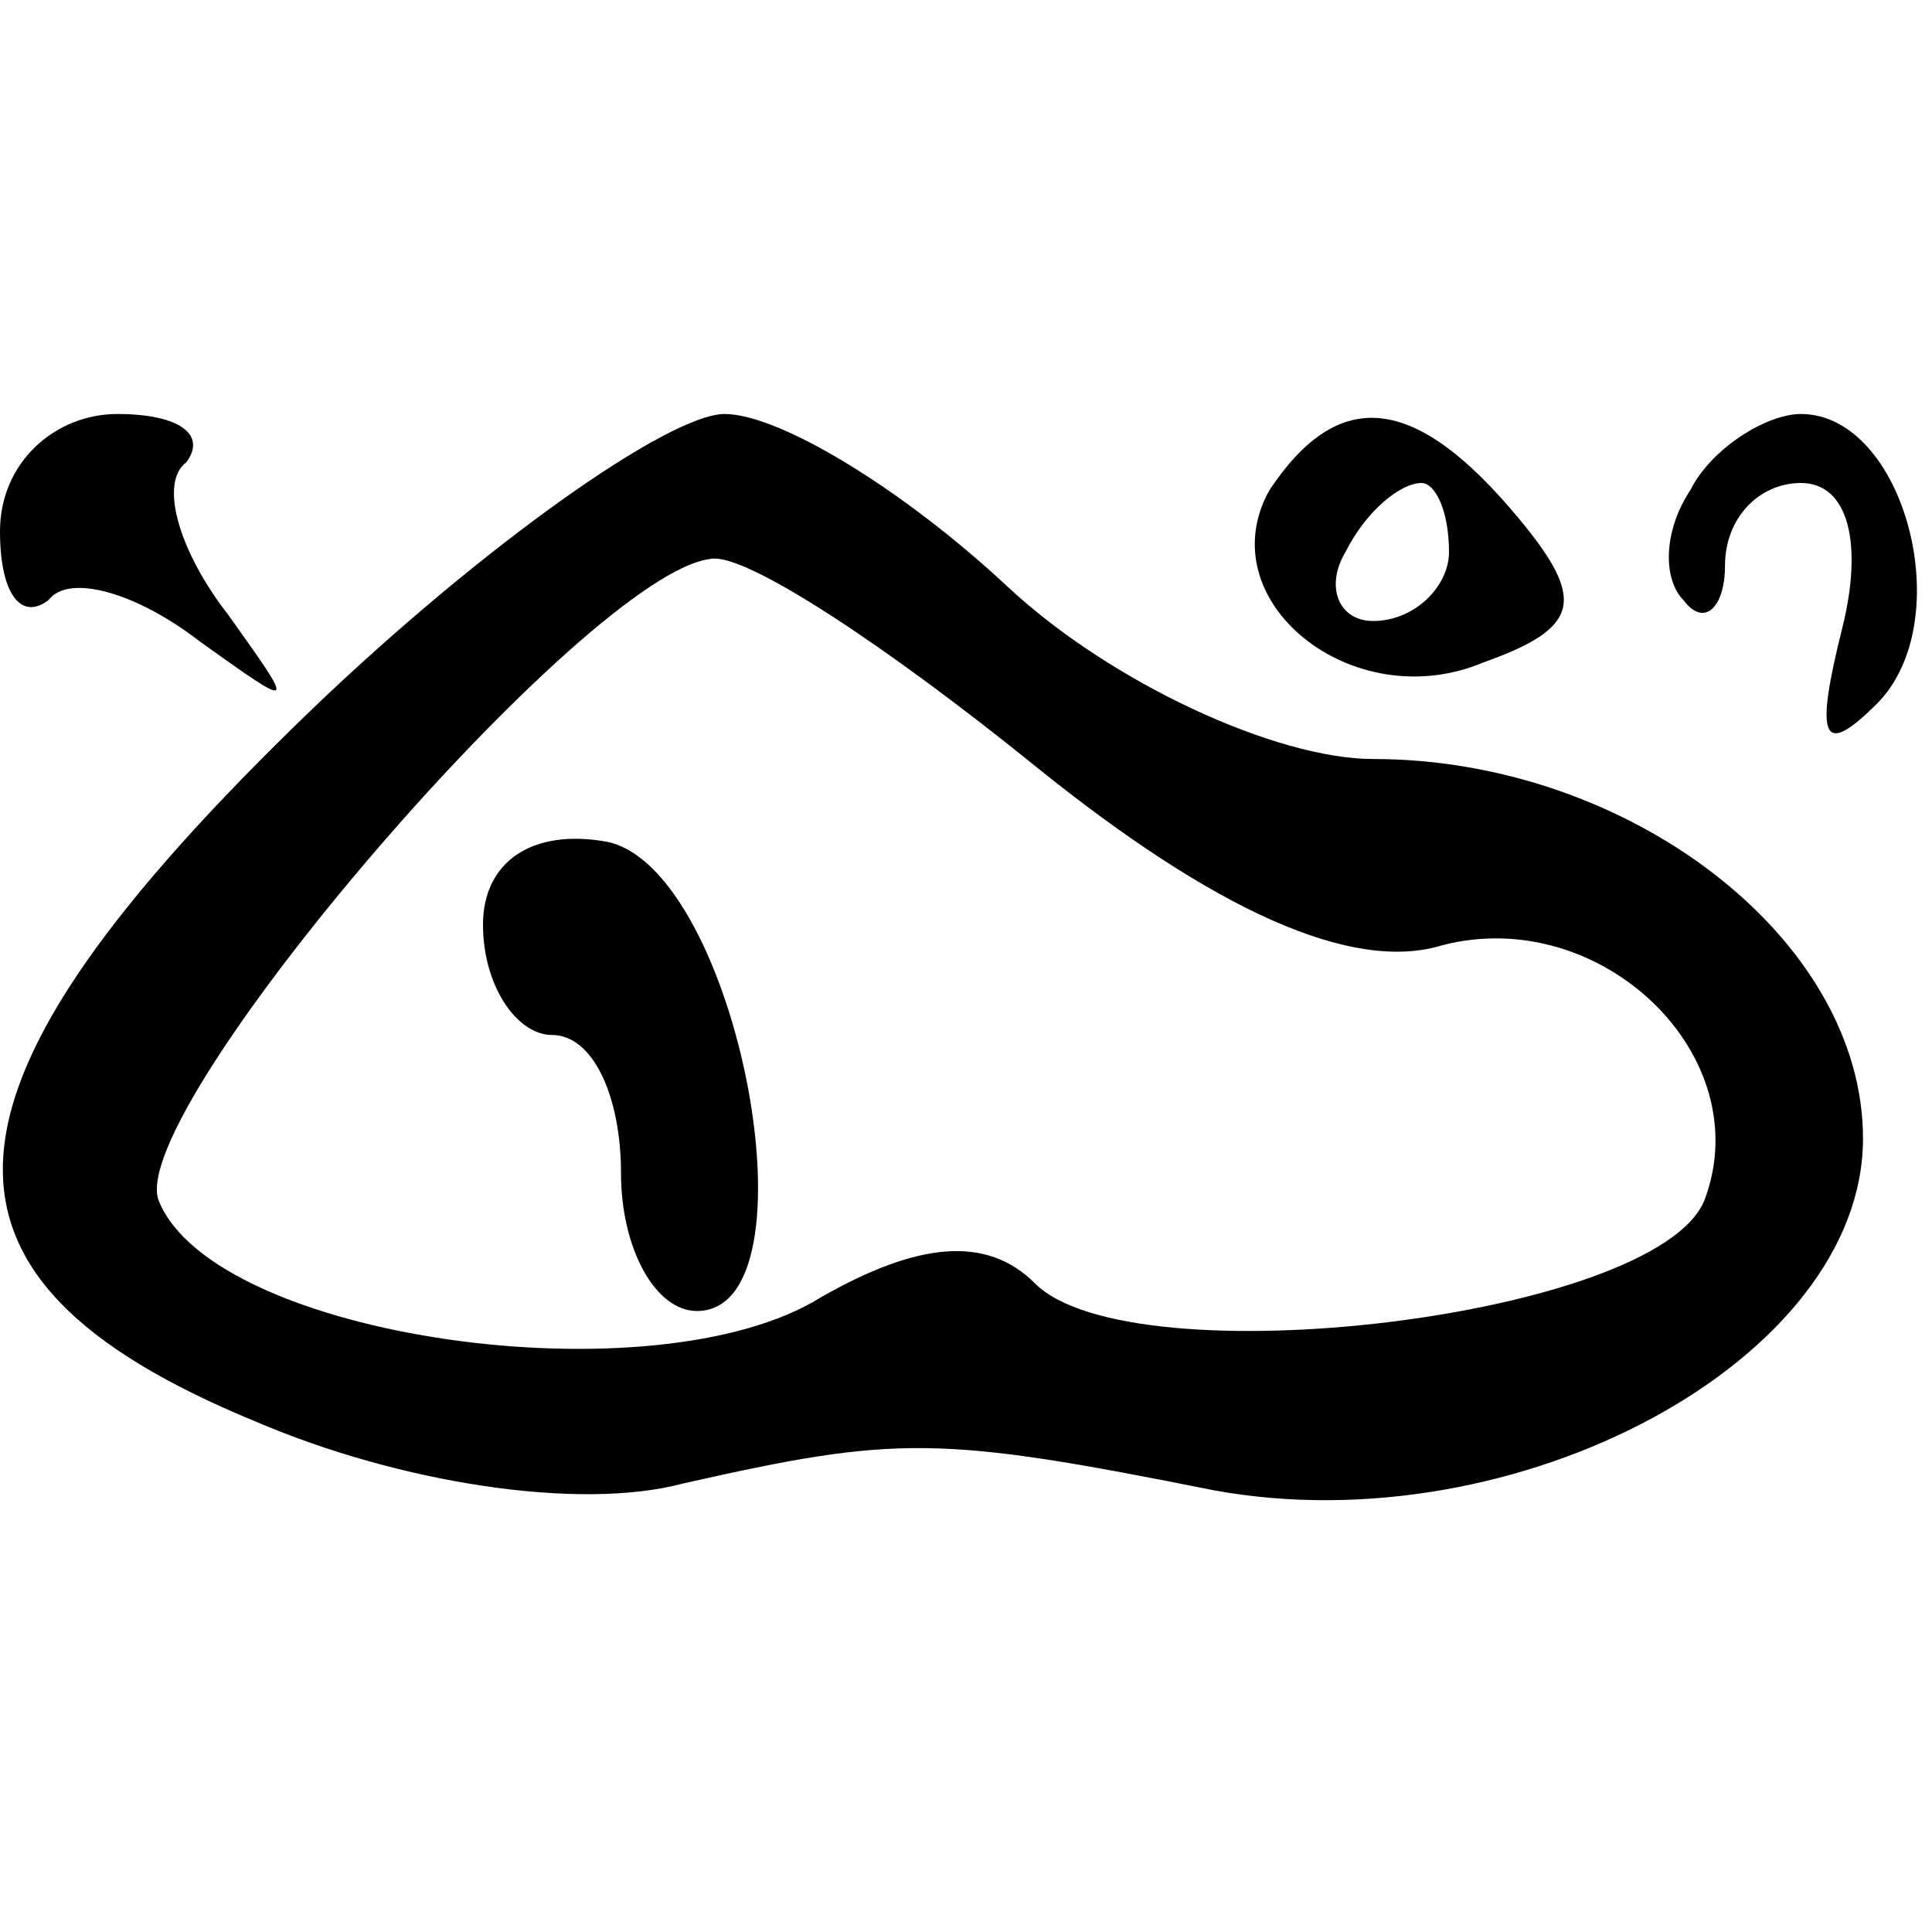 <?xml version="1.0" standalone="no"?>
<!DOCTYPE svg PUBLIC "-//W3C//DTD SVG 20010904//EN"
 "http://www.w3.org/TR/2001/REC-SVG-20010904/DTD/svg10.dtd">
<svg version="1.0" xmlns="http://www.w3.org/2000/svg"
 width="28pt" height="28pt" viewBox="0 0 28 28"
 preserveAspectRatio="xMidYMid meet">

<g transform="translate(0,28) scale(0.1,-0.1)"
fill="#000000" stroke="none">
<path d="M0 203 c0 -9 3 -13 7 -10 3 4 13 1 22 -6 14 -10 14 -10 4 4 -7 9 -10
19 -6 22 3 4 -1 7 -10 7 -9 0 -17 -7 -17 -17z"/>
<path d="M45 177 c-57 -55 -59 -82 -8 -103 21 -9 47 -13 62 -9 31 7 37 7 77
-1 44 -8 94 19 94 51 0 29 -34 55 -71 55 -14 0 -38 11 -53 25 -15 14 -33 25
-41 25 -8 0 -35 -19 -60 -43z m105 -8 c26 -21 46 -30 59 -26 23 6 46 -16 38
-37 -7 -17 -83 -26 -97 -12 -7 7 -17 6 -31 -2 -24 -15 -88 -6 -96 14 -5 13 62
91 80 93 5 1 26 -13 47 -30z"/>
<path d="M70 146 c0 -9 5 -16 10 -16 6 0 10 -9 10 -20 0 -11 5 -20 11 -20 18
0 6 64 -13 68 -11 2 -18 -3 -18 -12z"/>
<path d="M184 209 c-9 -16 12 -33 31 -25 14 5 15 9 5 21 -15 18 -26 19 -36 4z
m26 -9 c0 -5 -5 -10 -11 -10 -5 0 -7 5 -4 10 3 6 8 10 11 10 2 0 4 -4 4 -10z"/>
<path d="M245 209 c-4 -6 -4 -13 -1 -16 3 -4 6 -1 6 5 0 7 5 12 11 12 7 0 9
-9 6 -21 -4 -16 -3 -19 5 -11 12 12 4 42 -11 42 -5 0 -13 -5 -16 -11z"/>
</g>
</svg>
